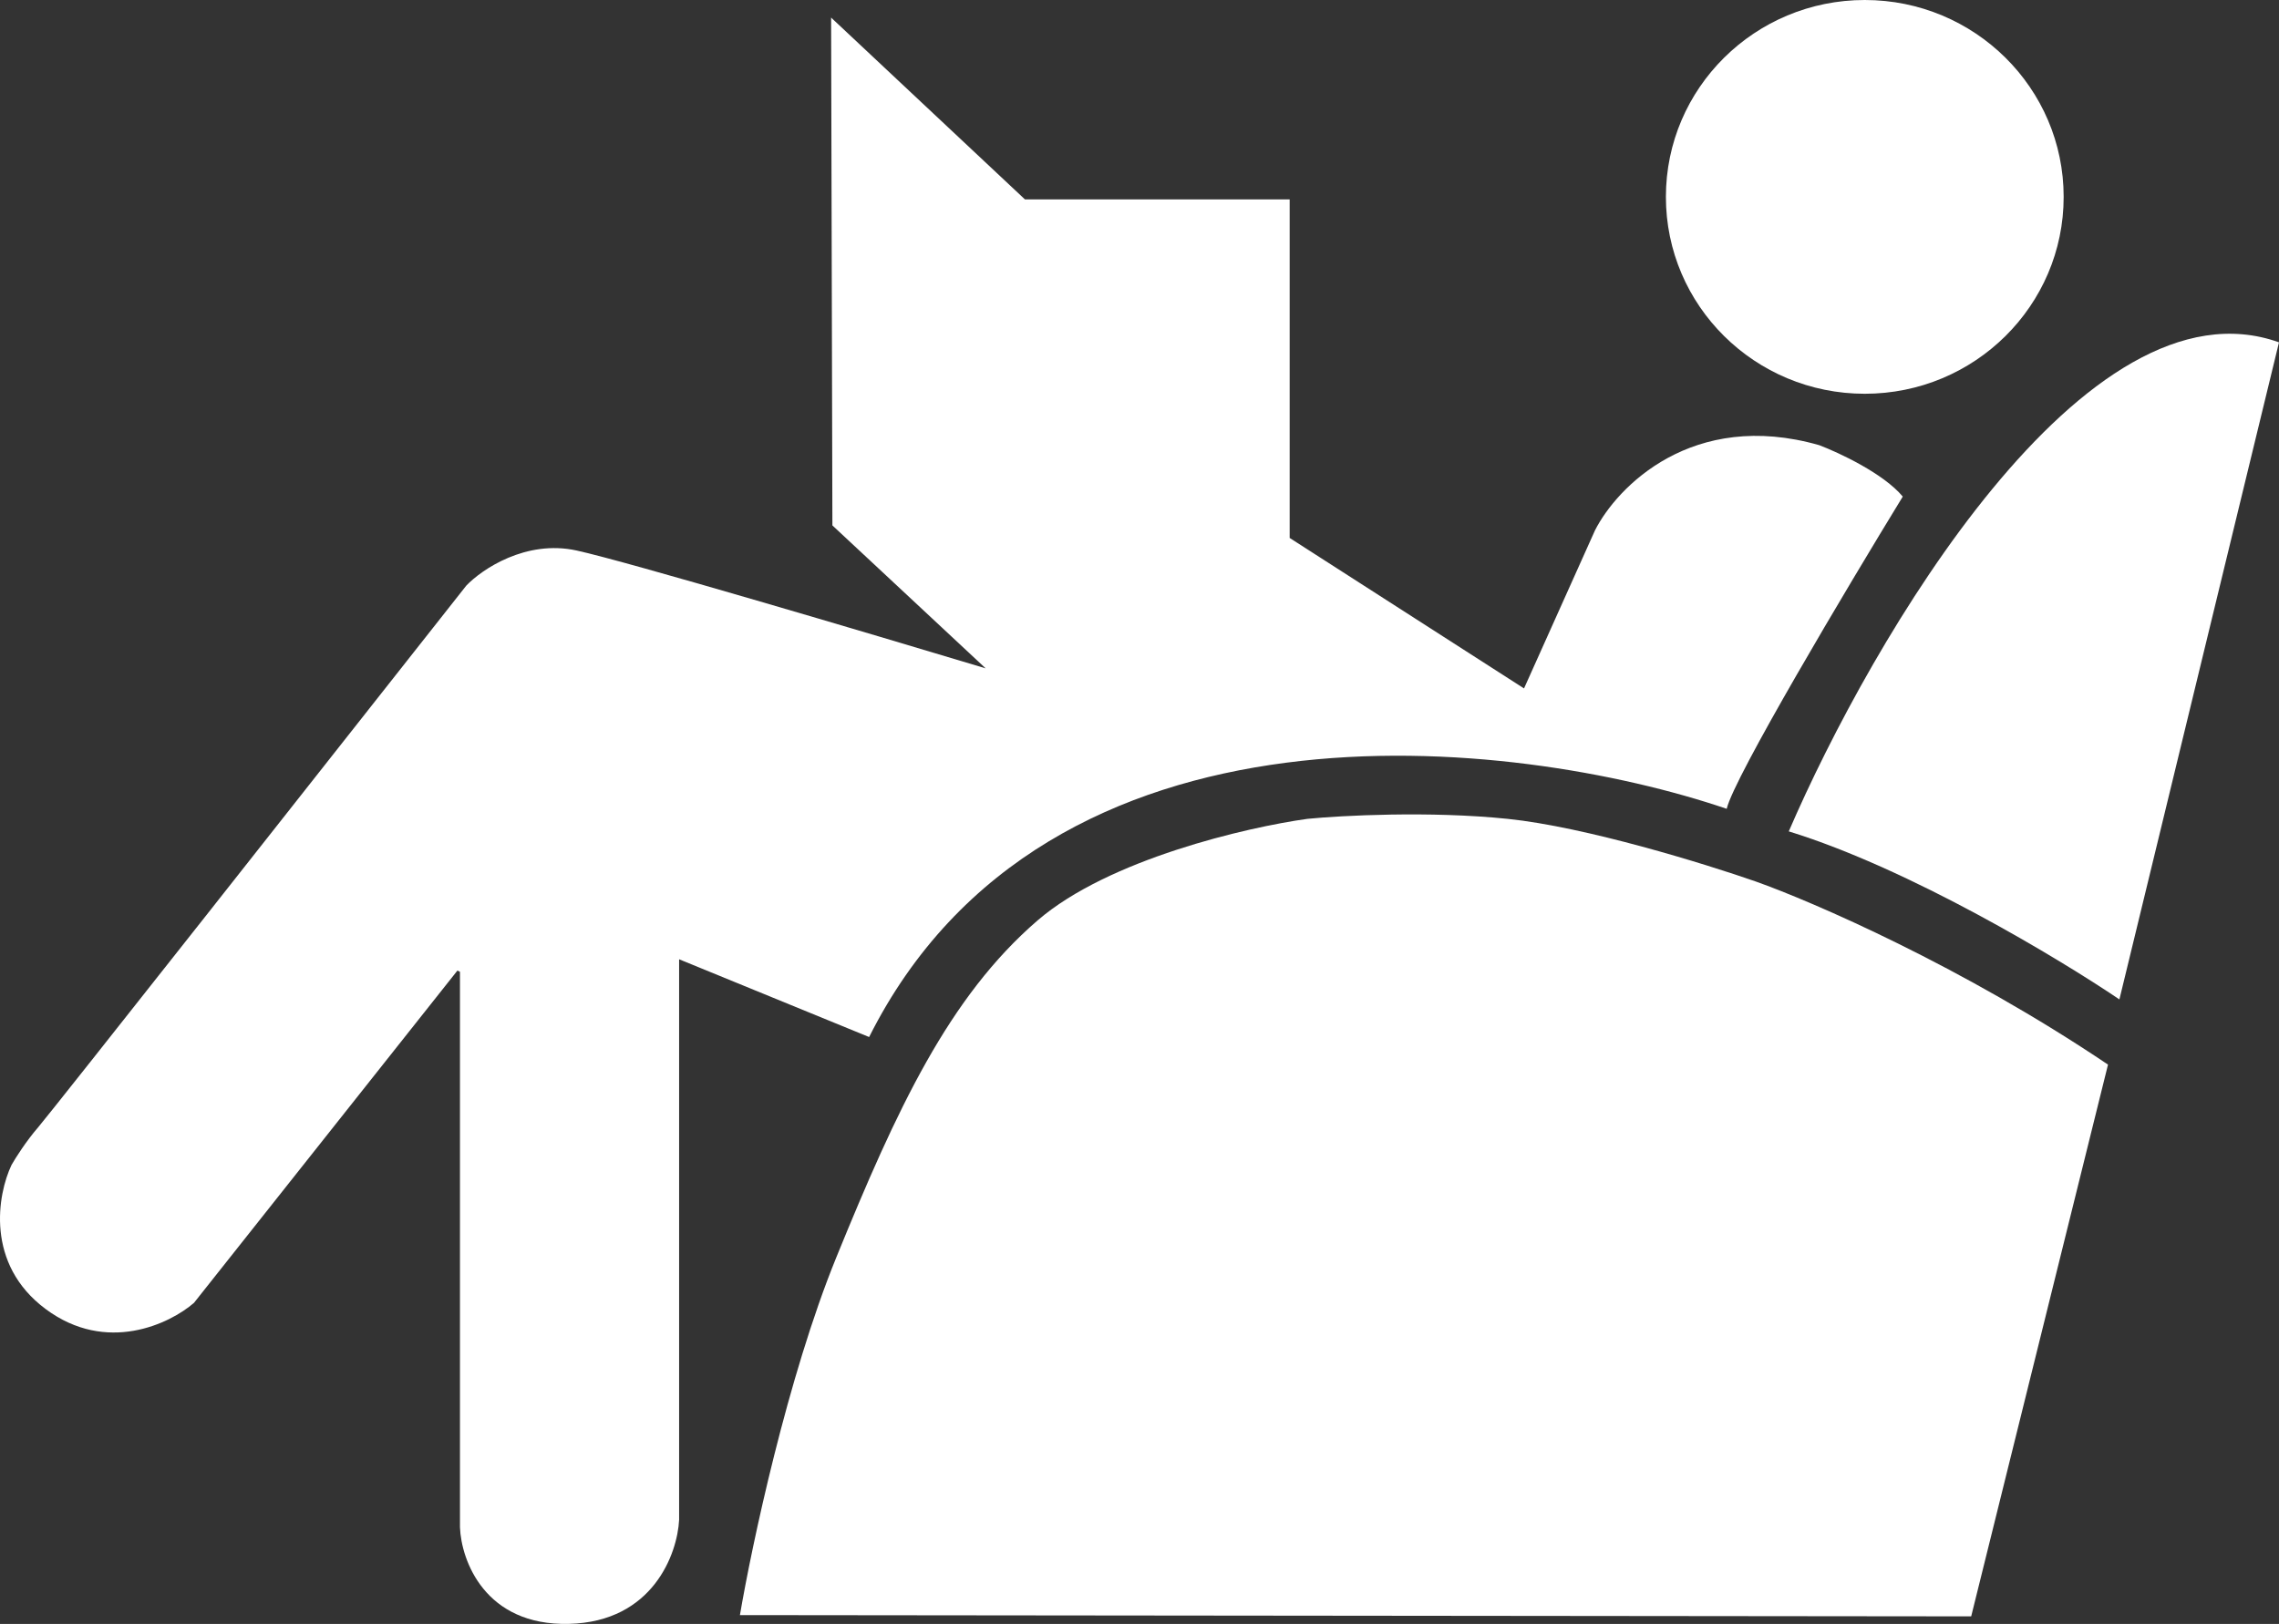 <svg width="94" height="67" viewBox="0 0 94 67" fill="none" xmlns="http://www.w3.org/2000/svg">
<rect x="0" y="0" width="94" height="67" fill="#333333" stroke="none"/>
<path d="M42.274 8.226L34.333 0.776L34.28 0.724L34.333 21.677L40.655 27.575C35.9 26.144 25.869 23.167 23.779 22.712C21.689 22.257 19.877 23.488 19.233 24.161C13.555 31.369 2.075 45.931 1.573 46.511C1.072 47.09 0.633 47.787 0.476 48.063C-0.099 49.27 -0.621 52.15 1.887 54.012C4.394 55.875 7.007 54.616 8 53.754L18.867 40.044L18.972 40.095V63.014C19.024 64.377 19.996 67.081 23.465 66.998C26.934 66.915 27.941 64.101 28.011 62.704V39.578L35.848 42.786C43.204 28.134 62.494 30.404 71.22 33.37C71.512 32.087 76.183 24.247 78.482 20.488C77.688 19.535 75.853 18.677 75.034 18.366C69.809 16.876 66.692 20.091 65.786 21.884L62.86 28.403L53.194 22.195V8.226H42.274Z" fill="white"/>
<path d="M34.489 51.891C32.483 56.816 31.006 63.773 30.519 66.636L81.304 66.688L86.947 43.924C80.927 39.868 74.755 37.198 72.421 36.37C70.349 35.646 65.399 34.115 62.181 33.784C58.962 33.453 55.336 33.646 53.926 33.784C51.435 34.129 45.723 35.45 42.797 37.974C39.139 41.13 36.997 45.735 34.489 51.891Z" fill="white"/>
<ellipse cx="76.915" cy="8.123" rx="8.203" ry="8.123" fill="white"/>
<path d="M87.417 41.234L94 14.124C86.016 11.268 77.194 26.385 73.78 34.301C78.754 35.832 84.944 39.561 87.417 41.234Z" fill="white"/>
</svg>
